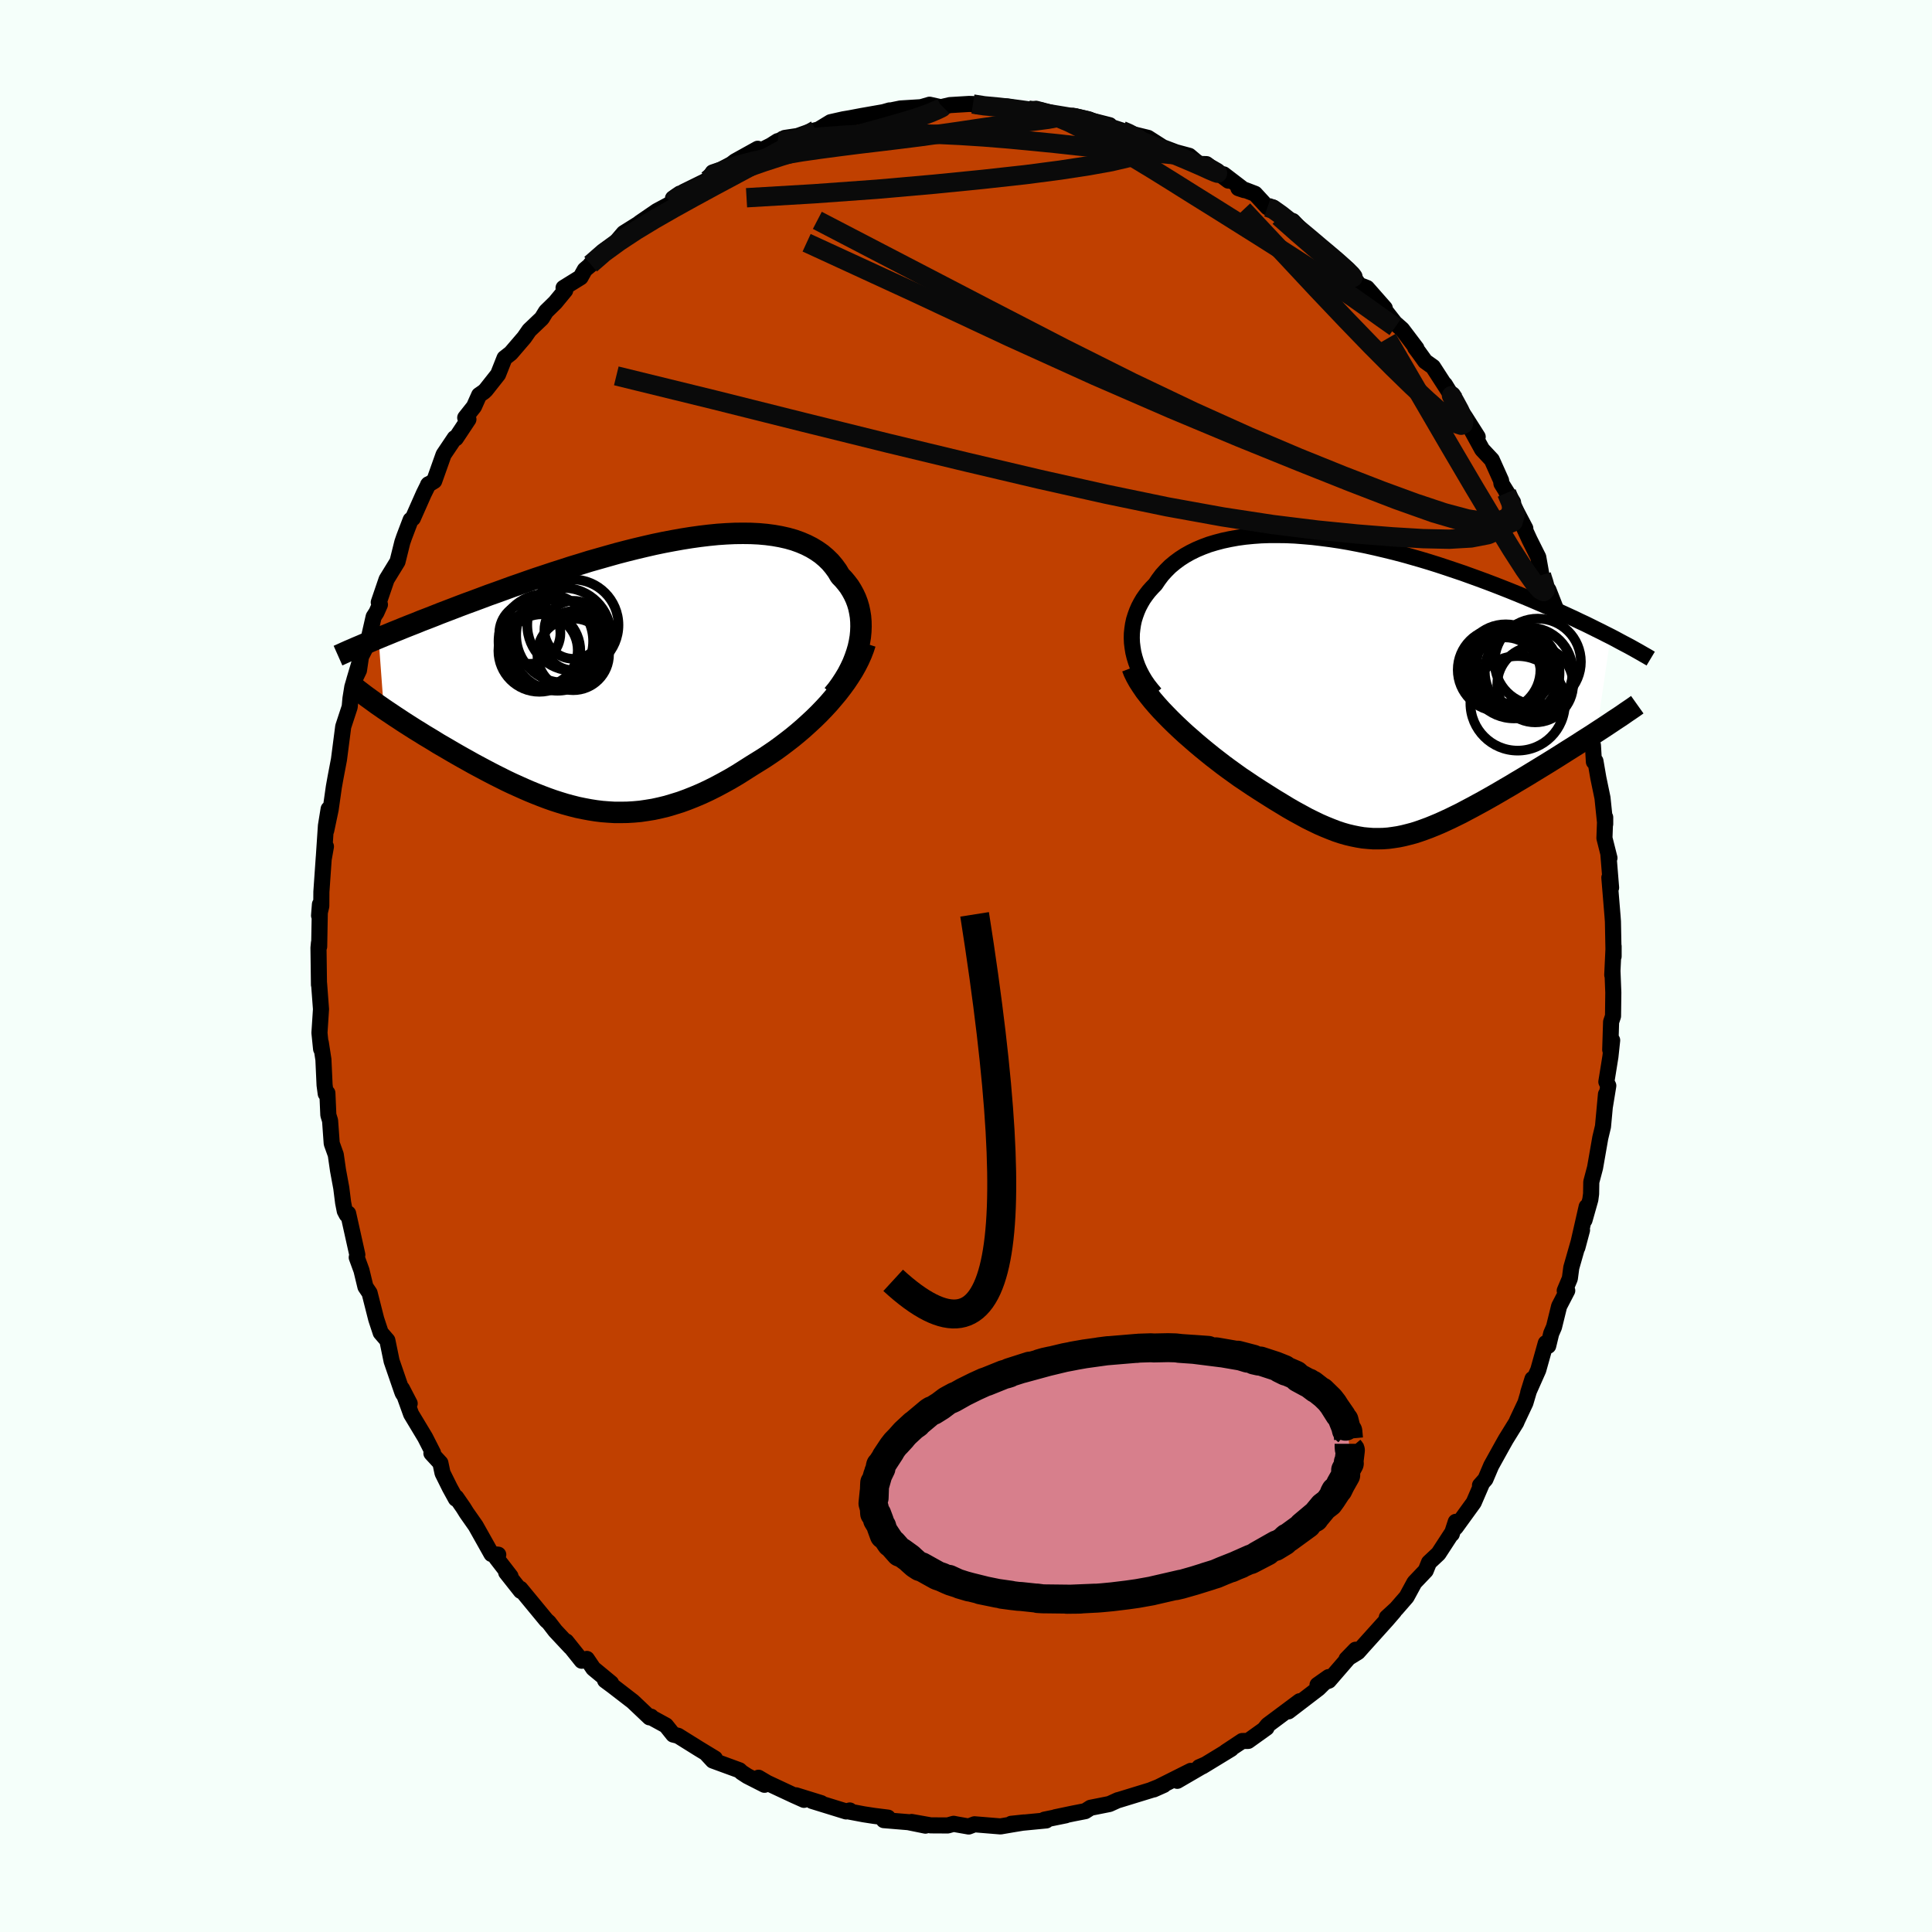 <svg viewBox="-100 -100 200 200" xmlns="http://www.w3.org/2000/svg" width="500" height="500" id="face-svg">
    <defs>
      <clipPath id="leftEyeClipPath">
        <polyline points="23.94,-3.39 24.03,-3.93 24.08,-4.46 24.1,-4.98 24.09,-5.49 24.05,-6 23.97,-6.49 23.87,-6.96 23.73,-7.43 23.56,-7.88 23.36,-8.31 23.13,-8.73 22.88,-9.13 22.59,-9.51 22.28,-9.88 21.94,-10.23 21.64,-10.74 21.29,-11.22 20.91,-11.67 20.48,-12.09 20.02,-12.48 19.52,-12.83 18.99,-13.15 18.42,-13.44 17.81,-13.7 17.17,-13.93 16.5,-14.12 15.79,-14.28 15.06,-14.41 14.3,-14.51 13.52,-14.58 12.71,-14.62 11.88,-14.63 11.02,-14.62 10.15,-14.58 9.26,-14.52 8.36,-14.43 7.44,-14.32 6.51,-14.19 5.57,-14.04 4.62,-13.87 3.67,-13.69 2.71,-13.49 1.75,-13.27 0.78,-13.04 -0.18,-12.8 -1.14,-12.55 -2.1,-12.28 -3.05,-12.01 -4,-11.74 -4.93,-11.45 -5.86,-11.17 -6.78,-10.87 -7.69,-10.58 -8.59,-10.28 -9.47,-9.99 -10.34,-9.69 -11.19,-9.39 -12.03,-9.1 -12.85,-8.8 -13.65,-8.51 -14.44,-8.23 -15.21,-7.94 -15.96,-7.66 -16.7,-7.39 -17.42,-7.12 -18.12,-6.85 -18.8,-6.59 -19.48,-6.33 -20.13,-6.07 -20.77,-5.82 -21.4,-5.58 -22.01,-5.33 -22.6,-5.1 -23.18,-4.87 -23.74,-4.64 -24.29,-4.42 -24.82,-4.2 -25.34,-3.99 -25.84,-3.78 -25.3,3.54 -24.93,3.79 -24.54,4.05 -24.14,4.32 -23.74,4.58 -23.32,4.86 -22.9,5.13 -22.46,5.41 -22.02,5.69 -21.56,5.97 -21.1,6.26 -20.63,6.54 -20.15,6.83 -19.67,7.13 -19.17,7.42 -18.67,7.71 -18.16,8.01 -17.64,8.31 -17.11,8.61 -16.57,8.91 -16.02,9.22 -15.46,9.52 -14.9,9.82 -14.33,10.12 -13.75,10.42 -13.17,10.71 -12.59,11 -12,11.28 -11.4,11.55 -10.8,11.82 -10.2,12.08 -9.59,12.33 -8.98,12.57 -8.37,12.8 -7.75,13.02 -7.13,13.22 -6.51,13.41 -5.88,13.58 -5.25,13.74 -4.62,13.87 -3.98,13.99 -3.35,14.09 -2.7,14.17 -2.05,14.22 -1.4,14.26 -0.75,14.26 -0.09,14.25 0.58,14.21 1.25,14.15 1.93,14.05 2.61,13.94 3.3,13.79 4,13.62 4.7,13.41 5.41,13.19 6.12,12.93 6.85,12.64 7.58,12.33 8.31,11.99 9.05,11.62 9.8,11.22 10.56,10.8 11.32,10.35 12.08,9.87 12.85,9.38 13.45,9.01 14.06,8.63 14.66,8.23 15.26,7.82 15.85,7.39 16.43,6.95 17.01,6.5 17.58,6.03 18.14,5.55 18.69,5.05 19.23,4.55 19.76,4.03 20.27,3.5 20.76,2.97 21.23,2.42" />
      </clipPath>
      <clipPath id="rightEyeClipPath">
        <polyline points="-23.28,-4.17 -23.34,-4.66 -23.36,-5.15 -23.35,-5.63 -23.3,-6.1 -23.23,-6.57 -23.13,-7.03 -22.99,-7.48 -22.83,-7.92 -22.64,-8.36 -22.42,-8.78 -22.18,-9.19 -21.9,-9.59 -21.6,-9.98 -21.27,-10.35 -20.92,-10.71 -20.59,-11.2 -20.23,-11.68 -19.82,-12.13 -19.39,-12.56 -18.91,-12.96 -18.4,-13.34 -17.86,-13.69 -17.29,-14.01 -16.68,-14.31 -16.04,-14.58 -15.37,-14.83 -14.67,-15.04 -13.95,-15.23 -13.2,-15.39 -12.43,-15.53 -11.63,-15.64 -10.81,-15.72 -9.98,-15.78 -9.12,-15.81 -8.25,-15.81 -7.37,-15.8 -6.47,-15.76 -5.56,-15.69 -4.64,-15.61 -3.72,-15.5 -2.79,-15.38 -1.85,-15.24 -0.91,-15.08 0.03,-14.9 0.97,-14.71 1.91,-14.5 2.84,-14.28 3.78,-14.05 4.7,-13.81 5.62,-13.55 6.53,-13.29 7.43,-13.02 8.32,-12.74 9.2,-12.45 10.06,-12.16 10.92,-11.87 11.75,-11.57 12.58,-11.27 13.39,-10.97 14.18,-10.67 14.95,-10.37 15.71,-10.07 16.45,-9.77 17.18,-9.47 17.88,-9.18 18.58,-8.88 19.25,-8.59 19.92,-8.3 20.56,-8.02 21.2,-7.73 21.81,-7.45 22.42,-7.17 23,-6.89 23.58,-6.62 24.13,-6.35 24.67,-6.08 25.2,-5.82 25.71,-5.56 26.21,-5.31 24.76,4.58 24.29,4.89 23.8,5.2 23.31,5.51 22.82,5.83 22.31,6.15 21.8,6.47 21.28,6.8 20.76,7.13 20.23,7.46 19.7,7.79 19.16,8.12 18.62,8.45 18.08,8.78 17.54,9.11 16.99,9.44 16.43,9.77 15.87,10.11 15.3,10.44 14.74,10.77 14.17,11.1 13.59,11.43 13.02,11.75 12.45,12.06 11.88,12.37 11.31,12.67 10.75,12.97 10.18,13.25 9.63,13.52 9.07,13.78 8.52,14.03 7.97,14.26 7.43,14.48 6.89,14.68 6.35,14.87 5.82,15.04 5.29,15.18 4.77,15.31 4.24,15.42 3.72,15.5 3.2,15.57 2.67,15.61 2.15,15.62 1.63,15.62 1.1,15.58 0.57,15.53 0.03,15.44 -0.51,15.33 -1.06,15.2 -1.62,15.04 -2.19,14.85 -2.76,14.63 -3.35,14.39 -3.95,14.13 -4.57,13.83 -5.2,13.52 -5.84,13.17 -6.5,12.81 -7.18,12.42 -7.87,12 -8.58,11.57 -9.31,11.11 -10.05,10.64 -10.81,10.15 -11.58,9.63 -12.15,9.25 -12.72,8.84 -13.29,8.43 -13.86,8.01 -14.43,7.57 -15,7.13 -15.57,6.67 -16.13,6.21 -16.69,5.74 -17.24,5.26 -17.79,4.78 -18.32,4.29 -18.84,3.8 -19.35,3.3 -19.84,2.8" />
      </clipPath>
      <filter id="fuzzy">
        <feTurbulence id="turbulence" baseFrequency="0.05" numOctaves="3" type="noise" result="noise" />
        <feDisplacementMap in="SourceGraphic" in2="noise" scale="2" />
      </filter>
      <linearGradient id="rainbowGradient" x1="0%" y1="0%" x2="100%" y2="0%">
        <stop offset="0%" style="stop-color: [object Object]; stop-opacity: 1" />
        <stop offset="50%" style="stop-color: [object Object]; stop-opacity: 1" />
        <stop offset="100%" style="stop-color: [object Object]; stop-opacity: 1" />
      </linearGradient>
    </defs>
    <rect x="-100" y="-100" width="100%" height="100%" fill="rgb(245, 255, 250)" />
    <polyline id="faceContour" points="66.9,0.93 66.92,0.49 67.01,2.76 66.98,5.19 66.78,5.79 66.69,8.67 66.89,7.69 66.71,9.38 66.29,11.99 66.49,12.39 66.15,14.47 66.25,13.28 65.94,16.62 65.66,17.79 65.12,20.88 64.73,22.35 64.71,23.59 64.63,24.18 64.03,26.3 64.25,24.92 63.29,29.14 63.77,27.34 62.66,31.22 62.51,32.35 61.98,33.61 62.24,33.6 61.4,35.22 60.87,37.37 60.58,38.04 60.27,39.32 60.02,39.04 59.24,41.82 58.2,44.16 58.64,42.75 57.91,45.22 57.07,47 56.96,47.26 55.89,48.99 55.54,49.61 54.37,51.72 53.77,53.13 53.21,53.76 53.41,53.57 52.56,55.54 50.69,58.12 50.7,57.54 50.29,58.8 50.29,58.71 48.91,60.83 47.93,61.75 47.59,62.59 46.42,63.82 45.61,65.31 44.54,66.54 43.56,67.44 44.32,66.81 43.57,67.68 41.13,70.39 40.57,71.02 39.39,71.75 40.33,70.78 37.56,73.98 36.39,74.42 37.54,73.61 37.06,74.22 36.49,74.78 33.38,77.16 34.54,76.11 31.23,78.58 30.91,78.98 31.11,78.86 29.21,80.22 28.59,80.23 26.9,81.35 27.45,81.04 24.48,82.85 24.14,82.94 24.74,82.68 21.87,84.35 23.27,83.32 19.44,85.24 20.47,84.78 19.21,85.28 19.29,85.27 15.67,86.38 15.73,86.35 14.85,86.75 12.89,87.14 12.34,87.49 11.11,87.73 9.25,88.12 10.33,87.92 8.12,88.37 8.31,88.45 4.68,88.8 6.01,88.66 4.74,88.87 3.57,89.07 0.88,88.85 0.28,89.08 -0.98,88.86 -1.28,88.8 -1.89,88.97 -3.66,88.96 -5.63,88.61 -4.2,88.99 -5.97,88.63 -8.51,88.42 -8.08,88.16 -9.52,87.98 -10.56,87.82 -12.15,87.52 -12.03,87.42 -12.41,87.52 -15.94,86.43 -14.99,86.66 -17.6,85.85 -16.77,86.32 -17.82,85.85 -20.58,84.56 -21.48,84.03 -20.86,84.76 -22.63,83.86 -23.23,83.47 -23.45,83.26 -26.21,82.25 -26.83,81.58 -25.99,82.04 -27.67,81.02 -29.8,79.69 -30.31,79.56 -31.06,78.62 -32.67,77.74 -32.6,77.71 -32.76,77.78 -34.49,76.14 -36.59,74.52 -37.36,73.95 -36.74,74.24 -38.58,72.72 -39.25,71.73 -39.78,71.92 -41.38,69.92 -40.93,70.52 -42.52,68.82 -43.19,67.95 -43.44,67.73 -46.13,64.47 -46.09,64.69 -47.6,62.78 -47.15,63.18 -48.61,61.29 -48.42,60.94 -49.12,60.87 -50.76,57.95 -51.7,56.61 -52.03,56.08 -52.77,55.01 -52.81,55.15 -53.43,54.02 -54.19,52.49 -54.41,51.45 -55.34,50.44 -55.17,50.41 -55.99,48.8 -57.44,46.39 -58.39,43.75 -57.59,45.29 -58.31,44.22 -58.39,44.01 -59.46,40.9 -59.9,38.76 -60.59,37.96 -60.99,36.75 -61.06,36.53 -61.74,33.85 -62.17,33.21 -62.58,31.51 -63.07,30.17 -63.01,29.89 -63.96,25.62 -64.11,25.74 -64.31,25.36 -64.48,24.5 -64.67,22.98 -65.01,21.14 -65.24,19.54 -65.66,18.37 -65.83,16.01 -66.01,15.43 -66.11,13.15 -66.28,13.22 -66.4,12.32 -66.52,9.69 -66.79,7.94 -66.76,8.59 -66.93,6.92 -66.77,4.47 -66.97,1.81 -66.98,1.94 -67.03,-1.88 -66.98,-2.41 -66.96,-2.01 -66.88,-6.38 -66.97,-5.22 -66.74,-6.2 -66.73,-7.68 -66.48,-11.27 -66.26,-12.37 -66.49,-11.08 -66.26,-14.52 -65.98,-16.25 -66.23,-14.03 -65.77,-16.21 -65.44,-18.54 -65.26,-19.54 -64.91,-21.38 -64.47,-24.78 -63.8,-26.82 -63.72,-27.7 -63.53,-28.88 -62.73,-31.59 -63.32,-29.61 -62.84,-30.61 -62.63,-32.03 -61.96,-33.34 -61.32,-36.15 -61.03,-36.6 -60.67,-37.41 -60.79,-37.65 -59.98,-40.02 -58.85,-41.86 -58.35,-43.87 -58.16,-44.42 -57.49,-46.18 -57.26,-46.35 -56.13,-48.9 -55.65,-49.87 -55.69,-49.82 -55.05,-50.21 -54.08,-52.94 -52.93,-54.65 -52.81,-54.63 -51.51,-56.59 -51.84,-56.76 -50.93,-57.91 -50.4,-59.1 -49.91,-59.44 -49.72,-59.62 -48.44,-61.24 -47.77,-62.93 -47.12,-63.44 -45.73,-65.06 -45.21,-65.81 -43.91,-67.05 -43.48,-67.75 -42.52,-68.69 -41.49,-69.94 -41.66,-70.2 -39.9,-71.29 -39.46,-72.08 -38.29,-73.07 -38.86,-72.65 -37.49,-74.01 -36.3,-74.85 -35.43,-75.87 -33.29,-77.21 -33.78,-76.93 -32,-78.15 -30.43,-78.99 -29.62,-79.96 -30.33,-79.47 -29.21,-80.15 -26.75,-81.36 -26.22,-82.15 -25.31,-82.46 -24.28,-83.01 -23.9,-83.3 -21.56,-84.6 -22.83,-83.62 -20.2,-84.94 -19.49,-85.39 -19.92,-85.12 -18.76,-85.72 -17.43,-85.92 -16.31,-86.32 -15.25,-86.6 -14.02,-87.35 -12.69,-87.65 -12.03,-87.76 -10.82,-87.99 -8.54,-88.39 -7.91,-88.57 -8.1,-88.5 -6.78,-88.77 -4.7,-88.9 -4.52,-88.94 -3.77,-89.16 -2.6,-88.9 -1.67,-89.12 0.31,-89.24 0.72,-89.23 1.22,-88.99 4.24,-88.98 5.16,-88.8 4.73,-88.74 6.46,-88.6 7.25,-88.74 9.62,-88.12 10.52,-88 10.48,-87.84 11.11,-88.01 11.92,-87.79 14.87,-87.04 13.91,-87.06 14.88,-86.9 16.13,-86.49 16.38,-86.33 18.84,-85.73 20.36,-84.76 21.73,-84.24 23.11,-83.87 23.68,-83.39 24.11,-83.03 24.89,-83.01 27.17,-81.3 26.67,-81.95 28.8,-80.32 28.2,-80.52 28.93,-80.32 29.92,-79.94 31.21,-78.54 31.75,-78.53 32.01,-78.3 33.97,-76.66 33.83,-77.12 36.09,-74.73 35.58,-75.38 37.3,-74.03 39.52,-72.13 38.82,-72.68 39.46,-72.15 40.71,-70.5 41.51,-70.19 43.35,-68.1 42.54,-68.93 44.4,-66.56 45.14,-65.91 46.63,-63.94 46.5,-64.01 46.87,-63.52 47.54,-62.59 48.34,-62.02 50.51,-58.66 49.57,-60.2 50.76,-58.12 51.67,-56.83 52.97,-54.78 52.01,-56.06 53.43,-53.47 54.43,-52.4 55.39,-50.26 55.43,-49.94 56.63,-48.01 55.97,-48.97 57.9,-45.3 57.61,-45.71 58.34,-44.12 59.24,-42.32 59.57,-40.47 59.57,-40.43 59.97,-39.1 60.3,-38.92 61.24,-36.51 60.98,-36.66 62.6,-32.06 62.54,-32.53 63.26,-29.52 63.41,-29.45 63.17,-29.04 63.66,-27.45 64.37,-24.59 64.5,-24.2 64.47,-24.34 64.9,-22.85 65,-21.14 65.16,-21.21 65.46,-19.47 65.89,-17.4 66.17,-14.69 66.17,-15.39 66.09,-13.24 66.61,-11.18 66.5,-11.55 66.78,-8.11 66.6,-9.15 66.93,-5.15 66.97,-4.6 67.04,-0.99 67.04,-2.04 66.9,0.93 66.92,0.49" fill="rgb(192, 64, 0)" stroke="black" stroke-width="1.667" stroke-linejoin="round" filter="url(#fuzzy)" />
    <g transform="translate(40.52 -28.8)">
      <polyline id="rightCountour" points="-23.28,-4.17 -23.34,-4.66 -23.36,-5.15 -23.35,-5.63 -23.3,-6.1 -23.23,-6.57 -23.13,-7.03 -22.99,-7.48 -22.83,-7.92 -22.64,-8.36 -22.42,-8.78 -22.18,-9.19 -21.9,-9.59 -21.6,-9.98 -21.27,-10.35 -20.92,-10.71 -20.59,-11.2 -20.23,-11.68 -19.82,-12.13 -19.39,-12.56 -18.91,-12.96 -18.4,-13.34 -17.86,-13.69 -17.29,-14.01 -16.68,-14.31 -16.04,-14.58 -15.37,-14.83 -14.67,-15.04 -13.95,-15.23 -13.2,-15.39 -12.43,-15.53 -11.63,-15.64 -10.81,-15.72 -9.98,-15.78 -9.12,-15.81 -8.25,-15.81 -7.37,-15.8 -6.47,-15.76 -5.56,-15.69 -4.64,-15.61 -3.72,-15.5 -2.79,-15.38 -1.85,-15.24 -0.91,-15.08 0.03,-14.9 0.97,-14.71 1.91,-14.5 2.84,-14.28 3.78,-14.05 4.7,-13.81 5.62,-13.55 6.53,-13.29 7.43,-13.02 8.32,-12.74 9.2,-12.45 10.06,-12.16 10.92,-11.87 11.75,-11.57 12.58,-11.27 13.39,-10.97 14.18,-10.67 14.95,-10.37 15.71,-10.07 16.45,-9.77 17.18,-9.47 17.88,-9.18 18.58,-8.88 19.25,-8.59 19.92,-8.3 20.56,-8.02 21.2,-7.73 21.81,-7.45 22.42,-7.17 23,-6.89 23.58,-6.62 24.13,-6.35 24.67,-6.08 25.2,-5.82 25.71,-5.56 26.21,-5.31 24.76,4.58 24.29,4.89 23.8,5.2 23.31,5.51 22.82,5.83 22.31,6.15 21.8,6.47 21.28,6.8 20.76,7.13 20.23,7.46 19.7,7.79 19.16,8.12 18.62,8.45 18.08,8.78 17.54,9.11 16.99,9.44 16.43,9.77 15.87,10.11 15.3,10.44 14.74,10.77 14.17,11.1 13.59,11.43 13.02,11.75 12.45,12.06 11.88,12.37 11.31,12.67 10.75,12.97 10.18,13.25 9.63,13.52 9.07,13.78 8.52,14.03 7.97,14.26 7.43,14.48 6.89,14.68 6.35,14.87 5.82,15.04 5.29,15.18 4.77,15.31 4.24,15.42 3.72,15.5 3.2,15.57 2.67,15.61 2.15,15.62 1.63,15.62 1.1,15.58 0.57,15.53 0.03,15.44 -0.51,15.33 -1.06,15.2 -1.62,15.04 -2.19,14.85 -2.76,14.63 -3.35,14.39 -3.95,14.13 -4.57,13.83 -5.2,13.52 -5.84,13.17 -6.5,12.81 -7.18,12.42 -7.87,12 -8.58,11.57 -9.31,11.11 -10.05,10.64 -10.81,10.15 -11.58,9.63 -12.15,9.25 -12.72,8.84 -13.29,8.43 -13.86,8.01 -14.43,7.57 -15,7.13 -15.57,6.67 -16.13,6.21 -16.69,5.74 -17.24,5.26 -17.79,4.78 -18.32,4.29 -18.84,3.8 -19.35,3.3 -19.84,2.8" fill="white" stroke="white" stroke-width="0" stroke-linejoin="round" filter="url(#fuzzy)" />
    </g>
    <g transform="translate(-34.97 -30.16)">
      <polyline id="leftCountour" points="23.94,-3.39 24.03,-3.93 24.08,-4.46 24.1,-4.98 24.09,-5.49 24.05,-6 23.97,-6.49 23.87,-6.96 23.73,-7.43 23.56,-7.88 23.36,-8.31 23.13,-8.73 22.88,-9.13 22.59,-9.51 22.28,-9.88 21.94,-10.23 21.64,-10.74 21.29,-11.22 20.91,-11.67 20.48,-12.09 20.02,-12.48 19.52,-12.83 18.99,-13.15 18.42,-13.44 17.81,-13.7 17.17,-13.93 16.5,-14.12 15.79,-14.28 15.06,-14.41 14.3,-14.51 13.52,-14.58 12.71,-14.62 11.88,-14.63 11.02,-14.62 10.15,-14.58 9.26,-14.52 8.36,-14.43 7.44,-14.32 6.51,-14.19 5.57,-14.04 4.62,-13.87 3.67,-13.69 2.71,-13.49 1.75,-13.27 0.78,-13.04 -0.18,-12.8 -1.14,-12.55 -2.1,-12.28 -3.05,-12.01 -4,-11.74 -4.93,-11.45 -5.86,-11.17 -6.78,-10.87 -7.69,-10.58 -8.59,-10.28 -9.47,-9.99 -10.34,-9.69 -11.19,-9.39 -12.03,-9.1 -12.85,-8.8 -13.65,-8.51 -14.44,-8.23 -15.21,-7.94 -15.96,-7.66 -16.7,-7.39 -17.42,-7.12 -18.12,-6.85 -18.8,-6.59 -19.48,-6.33 -20.13,-6.07 -20.77,-5.82 -21.4,-5.58 -22.01,-5.33 -22.6,-5.1 -23.18,-4.87 -23.74,-4.64 -24.29,-4.42 -24.82,-4.2 -25.34,-3.99 -25.84,-3.78 -25.3,3.54 -24.93,3.79 -24.54,4.05 -24.14,4.32 -23.74,4.58 -23.32,4.86 -22.9,5.13 -22.46,5.41 -22.02,5.69 -21.56,5.97 -21.1,6.26 -20.63,6.54 -20.15,6.83 -19.67,7.13 -19.17,7.42 -18.67,7.71 -18.16,8.01 -17.64,8.31 -17.11,8.61 -16.57,8.91 -16.02,9.22 -15.46,9.52 -14.9,9.82 -14.33,10.12 -13.75,10.42 -13.17,10.71 -12.59,11 -12,11.28 -11.4,11.55 -10.8,11.82 -10.2,12.08 -9.59,12.33 -8.98,12.57 -8.37,12.8 -7.75,13.02 -7.13,13.22 -6.51,13.41 -5.88,13.58 -5.25,13.74 -4.62,13.87 -3.98,13.99 -3.35,14.09 -2.7,14.17 -2.05,14.22 -1.4,14.26 -0.75,14.26 -0.09,14.25 0.58,14.21 1.25,14.15 1.93,14.05 2.61,13.94 3.3,13.79 4,13.62 4.7,13.41 5.41,13.19 6.12,12.93 6.85,12.64 7.58,12.33 8.31,11.99 9.05,11.62 9.8,11.22 10.56,10.8 11.32,10.35 12.08,9.87 12.85,9.38 13.45,9.01 14.06,8.63 14.66,8.23 15.26,7.82 15.85,7.39 16.43,6.95 17.01,6.5 17.58,6.03 18.14,5.55 18.69,5.05 19.23,4.55 19.76,4.03 20.27,3.5 20.76,2.97 21.23,2.42" fill="white" stroke="white" stroke-width="0" stroke-linejoin="round" filter="url(#fuzzy)" />
    </g>
    <g transform="translate(40.52 -28.8)">
      <polyline id="rightUpper" points="-20.94,0.61 -21.32,0.16 -21.68,-0.3 -22,-0.77 -22.28,-1.24 -22.53,-1.72 -22.75,-2.21 -22.93,-2.7 -23.08,-3.19 -23.2,-3.68 -23.28,-4.17 -23.34,-4.66 -23.36,-5.15 -23.35,-5.63 -23.3,-6.1 -23.23,-6.57 -23.13,-7.03 -22.99,-7.48 -22.83,-7.92 -22.64,-8.36 -22.42,-8.78 -22.18,-9.19 -21.9,-9.59 -21.6,-9.98 -21.27,-10.35 -20.92,-10.71 -20.59,-11.2 -20.23,-11.68 -19.82,-12.13 -19.39,-12.56 -18.91,-12.96 -18.4,-13.34 -17.86,-13.69 -17.29,-14.01 -16.68,-14.31 -16.04,-14.58 -15.37,-14.83 -14.67,-15.04 -13.95,-15.23 -13.2,-15.39 -12.43,-15.53 -11.63,-15.64 -10.81,-15.72 -9.98,-15.78 -9.12,-15.81 -8.25,-15.81 -7.37,-15.8 -6.47,-15.76 -5.56,-15.69 -4.64,-15.61 -3.72,-15.5 -2.79,-15.38 -1.85,-15.24 -0.91,-15.08 0.03,-14.9 0.97,-14.71 1.91,-14.5 2.84,-14.28 3.78,-14.05 4.7,-13.81 5.62,-13.55 6.53,-13.29 7.43,-13.02 8.32,-12.74 9.2,-12.45 10.06,-12.16 10.92,-11.87 11.75,-11.57 12.58,-11.27 13.39,-10.97 14.18,-10.67 14.95,-10.37 15.71,-10.07 16.45,-9.77 17.18,-9.47 17.88,-9.18 18.58,-8.88 19.25,-8.59 19.92,-8.3 20.56,-8.02 21.2,-7.73 21.81,-7.45 22.42,-7.17 23,-6.89 23.58,-6.62 24.13,-6.35 24.67,-6.08 25.2,-5.82 25.71,-5.56 26.21,-5.31 26.69,-5.06 27.15,-4.81 27.6,-4.57 28.04,-4.34 28.46,-4.11 28.87,-3.88 29.26,-3.66 29.64,-3.44 30.01,-3.23 30.36,-3.02" fill="none" stroke="black" stroke-width="1.667" stroke-linejoin="round" filter="url(#fuzzy)" />
      <polyline id="rightLower" points="-23.31,-2.09 -23.13,-1.62 -22.9,-1.15 -22.63,-0.67 -22.32,-0.19 -21.98,0.31 -21.6,0.8 -21.2,1.3 -20.77,1.8 -20.32,2.3 -19.84,2.8 -19.35,3.3 -18.84,3.8 -18.32,4.29 -17.79,4.78 -17.24,5.26 -16.69,5.74 -16.13,6.21 -15.57,6.67 -15,7.13 -14.43,7.57 -13.86,8.01 -13.29,8.43 -12.72,8.84 -12.15,9.25 -11.58,9.63 -10.81,10.15 -10.05,10.64 -9.31,11.11 -8.58,11.57 -7.87,12 -7.18,12.42 -6.5,12.81 -5.84,13.17 -5.2,13.52 -4.57,13.83 -3.95,14.13 -3.35,14.39 -2.76,14.63 -2.19,14.85 -1.62,15.04 -1.06,15.2 -0.51,15.33 0.03,15.44 0.57,15.53 1.1,15.58 1.63,15.62 2.15,15.62 2.67,15.61 3.2,15.57 3.72,15.5 4.24,15.42 4.77,15.31 5.29,15.18 5.82,15.04 6.35,14.87 6.89,14.68 7.43,14.48 7.97,14.26 8.52,14.03 9.07,13.78 9.63,13.52 10.18,13.25 10.75,12.97 11.31,12.67 11.88,12.37 12.45,12.06 13.02,11.75 13.59,11.43 14.17,11.1 14.74,10.77 15.3,10.44 15.87,10.11 16.43,9.77 16.99,9.44 17.54,9.11 18.08,8.78 18.62,8.45 19.16,8.12 19.7,7.79 20.23,7.46 20.76,7.13 21.28,6.8 21.8,6.47 22.31,6.15 22.82,5.83 23.31,5.51 23.8,5.2 24.29,4.89 24.76,4.58 25.22,4.28 25.68,3.98 26.13,3.68 26.56,3.39 26.99,3.11 27.41,2.83 27.81,2.55 28.21,2.28 28.59,2.02 28.97,1.75" fill="none" stroke="black" stroke-width="2.222" stroke-linejoin="round" filter="url(#fuzzy)" />
      <circle r="4.71" cx="16.213" cy="-1.54" stroke="black" fill="none" stroke-width="1.0" filter="url(#fuzzy)" clip-path="url(#rightEyeClipPath)" /><circle r="3.962" cx="15.843" cy="-1.49" stroke="black" fill="none" stroke-width="1.0" filter="url(#fuzzy)" clip-path="url(#rightEyeClipPath)" /><circle r="4.548" cx="17.733" cy="-1.695" stroke="black" fill="none" stroke-width="1.0" filter="url(#fuzzy)" clip-path="url(#rightEyeClipPath)" /><circle r="4.28" cx="14.663" cy="-1.86" stroke="black" fill="none" stroke-width="1.0" filter="url(#fuzzy)" clip-path="url(#rightEyeClipPath)" /><circle r="4.07" cx="16.393" cy="-2.34" stroke="black" fill="none" stroke-width="1.0" filter="url(#fuzzy)" clip-path="url(#rightEyeClipPath)" /><circle r="4.894" cx="16.588" cy="1.61" stroke="black" fill="none" stroke-width="1.0" filter="url(#fuzzy)" clip-path="url(#rightEyeClipPath)" /><circle r="4.466" cx="18.668" cy="-2.695" stroke="black" fill="none" stroke-width="1.0" filter="url(#fuzzy)" clip-path="url(#rightEyeClipPath)" /><circle r="4.374" cx="15.358" cy="-2.195" stroke="black" fill="none" stroke-width="1.0" filter="url(#fuzzy)" clip-path="url(#rightEyeClipPath)" /><circle r="3.928" cx="18.403" cy="-0.35" stroke="black" fill="none" stroke-width="1.0" filter="url(#fuzzy)" clip-path="url(#rightEyeClipPath)" /><circle r="3.682" cx="15.293" cy="-1.535" stroke="black" fill="none" stroke-width="1.0" filter="url(#fuzzy)" clip-path="url(#rightEyeClipPath)" />
      </g>
    <g transform="translate(-34.97 -30.16)">
      <polyline id="leftUpper" points="21.19,2.09 21.62,1.57 22.01,1.03 22.37,0.48 22.7,-0.07 22.99,-0.63 23.25,-1.18 23.47,-1.74 23.66,-2.29 23.82,-2.84 23.94,-3.39 24.03,-3.93 24.08,-4.46 24.1,-4.98 24.09,-5.49 24.05,-6 23.97,-6.49 23.87,-6.96 23.73,-7.43 23.56,-7.88 23.36,-8.31 23.13,-8.73 22.88,-9.13 22.59,-9.51 22.28,-9.88 21.94,-10.23 21.64,-10.74 21.29,-11.22 20.91,-11.67 20.48,-12.09 20.02,-12.48 19.52,-12.83 18.99,-13.15 18.42,-13.44 17.81,-13.7 17.17,-13.93 16.5,-14.12 15.79,-14.28 15.06,-14.41 14.3,-14.51 13.52,-14.58 12.71,-14.62 11.88,-14.63 11.02,-14.62 10.15,-14.58 9.26,-14.52 8.36,-14.43 7.44,-14.32 6.51,-14.19 5.57,-14.04 4.62,-13.87 3.67,-13.69 2.71,-13.49 1.75,-13.27 0.78,-13.04 -0.18,-12.8 -1.14,-12.55 -2.1,-12.28 -3.05,-12.01 -4,-11.74 -4.93,-11.45 -5.86,-11.17 -6.78,-10.87 -7.69,-10.58 -8.59,-10.28 -9.47,-9.99 -10.34,-9.69 -11.19,-9.39 -12.03,-9.1 -12.85,-8.8 -13.65,-8.51 -14.44,-8.23 -15.21,-7.94 -15.96,-7.66 -16.7,-7.39 -17.42,-7.12 -18.12,-6.85 -18.8,-6.59 -19.48,-6.33 -20.13,-6.07 -20.77,-5.82 -21.4,-5.58 -22.01,-5.33 -22.6,-5.1 -23.18,-4.87 -23.74,-4.64 -24.29,-4.42 -24.82,-4.2 -25.34,-3.99 -25.84,-3.78 -26.32,-3.58 -26.79,-3.38 -27.25,-3.19 -27.69,-3 -28.12,-2.82 -28.53,-2.64 -28.93,-2.47 -29.31,-2.3 -29.68,-2.13 -30.04,-1.97" fill="none" stroke="black" stroke-width="2.222" stroke-linejoin="round" filter="url(#fuzzy)" />
      <polyline id="leftLower" points="24.54,-3.24 24.36,-2.68 24.14,-2.11 23.88,-1.53 23.59,-0.96 23.27,-0.39 22.91,0.18 22.53,0.75 22.12,1.31 21.69,1.87 21.23,2.42 20.76,2.97 20.27,3.5 19.76,4.03 19.23,4.55 18.69,5.05 18.14,5.55 17.58,6.03 17.01,6.5 16.43,6.95 15.85,7.39 15.26,7.82 14.66,8.23 14.06,8.63 13.45,9.01 12.85,9.38 12.08,9.87 11.32,10.35 10.56,10.8 9.8,11.22 9.05,11.62 8.31,11.99 7.58,12.33 6.85,12.64 6.12,12.93 5.41,13.19 4.7,13.41 4,13.62 3.3,13.79 2.61,13.94 1.93,14.05 1.25,14.15 0.58,14.21 -0.09,14.25 -0.75,14.26 -1.4,14.26 -2.05,14.22 -2.7,14.17 -3.35,14.09 -3.98,13.99 -4.62,13.87 -5.25,13.74 -5.88,13.58 -6.51,13.41 -7.13,13.22 -7.75,13.02 -8.37,12.8 -8.98,12.57 -9.59,12.33 -10.2,12.08 -10.8,11.82 -11.4,11.55 -12,11.28 -12.59,11 -13.17,10.71 -13.75,10.42 -14.33,10.12 -14.9,9.82 -15.46,9.52 -16.02,9.22 -16.57,8.91 -17.11,8.61 -17.64,8.31 -18.16,8.01 -18.67,7.71 -19.17,7.42 -19.67,7.13 -20.15,6.83 -20.63,6.54 -21.1,6.26 -21.56,5.97 -22.02,5.69 -22.46,5.41 -22.9,5.13 -23.32,4.86 -23.74,4.58 -24.14,4.32 -24.54,4.05 -24.93,3.79 -25.3,3.54 -25.67,3.28 -26.02,3.04 -26.36,2.79 -26.69,2.55 -27.01,2.32 -27.32,2.09 -27.62,1.86 -27.91,1.64 -28.18,1.42 -28.45,1.2" fill="none" stroke="black" stroke-width="2.222" stroke-linejoin="round" filter="url(#fuzzy)" />
      <circle r="3.71" cx="-5.691" cy="-2.101" stroke="black" fill="none" stroke-width="1.0" filter="url(#fuzzy)" clip-path="url(#leftEyeClipPath)" /><circle r="4.24" cx="-9.196" cy="-2.466" stroke="black" fill="none" stroke-width="1.0" filter="url(#fuzzy)" clip-path="url(#leftEyeClipPath)" /><circle r="3.724" cx="-8.946" cy="-2.526" stroke="black" fill="none" stroke-width="1.0" filter="url(#fuzzy)" clip-path="url(#leftEyeClipPath)" /><circle r="3.164" cx="-10.181" cy="-4.286" stroke="black" fill="none" stroke-width="1.0" filter="url(#fuzzy)" clip-path="url(#leftEyeClipPath)" /><circle r="4.736" cx="-7.326" cy="-3.071" stroke="black" fill="none" stroke-width="1.0" filter="url(#fuzzy)" clip-path="url(#leftEyeClipPath)" /><circle r="3.002" cx="-5.671" cy="-4.641" stroke="black" fill="none" stroke-width="1.0" filter="url(#fuzzy)" clip-path="url(#leftEyeClipPath)" /><circle r="3.066" cx="-5.656" cy="-3.516" stroke="black" fill="none" stroke-width="1.0" filter="url(#fuzzy)" clip-path="url(#leftEyeClipPath)" /><circle r="4.896" cx="-8.526" cy="-3.461" stroke="black" fill="none" stroke-width="1.0" filter="url(#fuzzy)" clip-path="url(#leftEyeClipPath)" /><circle r="4.72" cx="-5.726" cy="-5.131" stroke="black" fill="none" stroke-width="1.0" filter="url(#fuzzy)" clip-path="url(#leftEyeClipPath)" /><circle r="4.9" cx="-6.696" cy="-4.081" stroke="black" fill="none" stroke-width="1.0" filter="url(#fuzzy)" clip-path="url(#leftEyeClipPath)" />
    </g>
    <g id="hairs">
      <polyline points="6.46,-88.6 7.71,-88.43 9.22,-87.95 10.68,-87.34 12.14,-86.61 13.74,-85.75 15.5,-84.76 17.39,-83.65 19.37,-82.45 21.43,-81.17 23.58,-79.82 25.83,-78.42 28.14,-76.97 30.45,-75.52 32.69,-74.1 34.8,-72.74 36.73,-71.47 38.48,-70.3 40.09,-69.2 41.62,-68.12 43.1,-67.06 44.42,-66.13" fill="none" stroke="rgb(10, 10, 10)" stroke-width="2" stroke-linejoin="round" filter="url(#fuzzy)" /><polyline points="-26.75,-81.36 -26.01,-81.97 -24.94,-82.44 -23.63,-82.88 -22.15,-83.28 -20.53,-83.65 -18.81,-83.98 -17,-84.28 -15.11,-84.55 -13.15,-84.81 -11.11,-85.07 -9,-85.32 -6.85,-85.58 -4.71,-85.85 -2.63,-86.14 -0.65,-86.42 1.21,-86.7 2.93,-86.95 4.54,-87.17 6.02,-87.35 7.35,-87.5 8.49,-87.65 9.34,-87.81 9.92,-87.92" fill="none" stroke="rgb(10, 10, 10)" stroke-width="2" stroke-linejoin="round" filter="url(#fuzzy)" /><polyline points="56.63,-48.01 56.5,-47.83 56.47,-47.04 56.06,-46.42 55.19,-46.06 53.82,-45.99 51.92,-46.28 49.49,-46.93 46.52,-47.92 43.03,-49.2 39.01,-50.76 34.45,-52.6 29.32,-54.78 23.59,-57.36 17.19,-60.41 10.1,-63.96 2.3,-67.99 -6.2,-72.41 -15.39,-77.19" fill="none" stroke="rgb(10, 10, 10)" stroke-width="2" stroke-linejoin="round" filter="url(#fuzzy)" /><polyline points="-19.49,-85.39 -19.23,-85.36 -18.09,-85.52 -16.49,-85.69 -14.62,-85.86 -12.56,-86.01 -10.35,-86.12 -8.03,-86.17 -5.61,-86.16 -3.12,-86.1 -0.62,-85.98 1.87,-85.82 4.35,-85.62 6.8,-85.39 9.22,-85.15 11.58,-84.89 13.84,-84.66 15.95,-84.46 17.9,-84.3 19.71,-84.15 21.45,-83.99" fill="none" stroke="rgb(10, 10, 10)" stroke-width="2" stroke-linejoin="round" filter="url(#fuzzy)" /><polyline points="16.13,-86.49 16.85,-86.18 17.81,-85.65 18.43,-85.08 18.5,-84.56 17.95,-84.09 16.78,-83.67 15.03,-83.26 12.7,-82.84 9.76,-82.39 6.16,-81.92 1.81,-81.44 -3.32,-80.93 -9.22,-80.41 -15.74,-79.94 -22.72,-79.53" fill="none" stroke="rgb(10, 10, 10)" stroke-width="2" stroke-linejoin="round" filter="url(#fuzzy)" /><polyline points="56.63,-48.01 56.51,-47.77 56.49,-46.83 56.12,-45.95 55.31,-45.21 54.04,-44.65 52.28,-44.31 50.03,-44.18 47.32,-44.24 44.13,-44.43 40.49,-44.72 36.37,-45.13 31.75,-45.7 26.58,-46.49 20.84,-47.53 14.51,-48.84 7.59,-50.39 0.08,-52.16 -8.02,-54.11 -16.74,-56.27 -26.12,-58.62 -36.2,-61.09" fill="none" stroke="rgb(10, 10, 10)" stroke-width="2" stroke-linejoin="round" filter="url(#fuzzy)" /><polyline points="50.51,-58.66 50.26,-59.04 50.64,-58.36 51.09,-57.53 51.39,-56.87 51.52,-56.39 51.48,-56.09 51.26,-55.98 50.81,-56.13 50.08,-56.6 49.06,-57.41 47.74,-58.58 46.11,-60.1 44.19,-61.97 41.95,-64.22 39.36,-66.9 36.34,-70.08 32.81,-73.86 28.69,-78.26" fill="none" stroke="rgb(10, 10, 10)" stroke-width="2" stroke-linejoin="round" filter="url(#fuzzy)" /><polyline points="-38.86,-72.65 -37.49,-73.84 -35.91,-74.99 -34.15,-76.15 -32.25,-77.3 -30.26,-78.44 -28.22,-79.57 -26.18,-80.68 -24.2,-81.74 -22.3,-82.76 -20.51,-83.72 -18.86,-84.62 -17.43,-85.45 -16.29,-86.12 -15.54,-86.55" fill="none" stroke="rgb(10, 10, 10)" stroke-width="2" stroke-linejoin="round" filter="url(#fuzzy)" /><polyline points="-30.43,-78.99 -29.89,-79.55 -29.1,-79.97 -27.83,-80.55 -26.23,-81.24 -24.5,-81.94 -22.72,-82.61 -20.91,-83.24 -19.09,-83.83 -17.26,-84.38 -15.44,-84.9 -13.66,-85.4 -11.94,-85.87 -10.29,-86.32 -8.72,-86.75 -7.23,-87.17 -5.86,-87.57 -4.65,-87.96 -3.68,-88.32 -2.96,-88.63 -2.51,-88.85 -2.41,-88.95" fill="none" stroke="rgb(10, 10, 10)" stroke-width="2" stroke-linejoin="round" filter="url(#fuzzy)" /><polyline points="10.48,-87.84 11.33,-87.8 12.59,-87.48 13.9,-87.04 15.17,-86.56 16.45,-86.06 17.8,-85.52 19.25,-84.94 20.74,-84.33 22.17,-83.73 23.45,-83.19 24.5,-82.73 25.29,-82.37 25.81,-82.15 26.04,-82.07 25.94,-82.16 25.45,-82.44 24.62,-82.86" fill="none" stroke="rgb(10, 10, 10)" stroke-width="2" stroke-linejoin="round" filter="url(#fuzzy)" /><polyline points="59.57,-40.47 59.66,-40.17 59.81,-39.71 59.93,-39.26 59.95,-38.91 59.8,-38.76 59.44,-38.95 58.8,-39.67 57.82,-41.05 56.46,-43.16 54.72,-46.01 52.6,-49.55 50.1,-53.8 47.14,-58.88 43.61,-64.95" fill="none" stroke="rgb(10, 10, 10)" stroke-width="2" stroke-linejoin="round" filter="url(#fuzzy)" /><polyline points="31.21,-78.54 31.78,-78.34 32.6,-77.76 33.57,-76.99 34.6,-76.14 35.63,-75.28 36.62,-74.44 37.55,-73.66 38.35,-72.98 39.01,-72.39 39.52,-71.92 39.88,-71.56 40.06,-71.33 40.05,-71.27 39.79,-71.4 39.29,-71.75 38.51,-72.35 37.43,-73.22 36.05,-74.38 34.37,-75.83 32.4,-77.57" fill="none" stroke="rgb(10, 10, 10)" stroke-width="2" stroke-linejoin="round" filter="url(#fuzzy)" /><polyline points="0.72,-89.23 1.88,-89.05 3.38,-88.91 4.69,-88.76 5.88,-88.6 7.06,-88.44 8.23,-88.27 9.33,-88.1 10.3,-87.94 11.12,-87.8 11.79,-87.68 12.31,-87.57 12.66,-87.49 12.81,-87.43 12.75,-87.4 12.45,-87.42 11.87,-87.48 10.97,-87.6 9.72,-87.78 8.18,-88.04 6.41,-88.42" fill="none" stroke="rgb(10, 10, 10)" stroke-width="2" stroke-linejoin="round" filter="url(#fuzzy)" /><polyline points="55.97,-48.97 56.87,-46.82 56.63,-45.96 55.66,-45.57 53.98,-45.55 51.57,-45.98 48.42,-46.9 44.54,-48.28 39.92,-50.06 34.54,-52.2 28.35,-54.71 21.32,-57.65 13.38,-61.1 4.49,-65.13 -5.42,-69.77 -16.5,-74.87" fill="none" stroke="rgb(10, 10, 10)" stroke-width="2" stroke-linejoin="round" filter="url(#fuzzy)" />
    </g>
    
        <g id="lineNose">
        <path d="M -7.54,32.54 Q 9.32, 48.03 0.89, -5.346" fill="none" stroke="black" stroke-width="3" stroke-linejoin="round" filter="url(#fuzzy)"></path>
        </g>
      
    <g id="mouth">
      <polyline points="39.66,49.46 39.66,49.74 39.68,50.01 39.79,50.14 39.68,51.06 39.55,51.6 39.58,51.36 39.68,51.49 39.3,52.19 39.31,52.7 38.78,53.64 38.52,54.17 38.13,54.59 38.25,54.36 38.36,54.36 37.85,55.14 37.56,55.54 37,55.97 36.28,56.84 35.85,57.23 36.08,57.11 36.19,56.9 34.87,58.01 35.31,57.76 33.36,59.18 33.25,59.21 33.22,59.23 32.91,59.54 31.99,60.1 32.17,59.92 30.16,61.06 31.15,60.57 29.44,61.46 29.5,61.39 27.43,62.31 28.37,61.89 28.43,61.89 26.61,62.61 25.88,62.92 24.78,63.26 25.32,63.1 23.65,63.62 22.25,64.02 21.69,64.15 22.27,63.99 19.36,64.66 19.25,64.69 18.86,64.76 17.74,64.96 17.25,65.03 16.68,65.11 15.12,65.3 14.06,65.4 13.54,65.44 13.3,65.45 11.8,65.53 13.34,65.44 10.44,65.56 11.85,65.54 11.33,65.55 7.93,65.51 7.43,65.48 7.35,65.43 7.88,65.5 5.72,65.27 5.37,65.25 3.72,65.04 4.85,65.19 4.66,65.14 3.25,64.94 1.49,64.58 1.91,64.66 0.46,64.3 -0.61,64.01 0.34,64.29 -1.6,63.67 -1.78,63.49 -1.02,63.84 -1.83,63.57 -2.51,63.26 -2.95,63.11 -3.69,62.7 -4.62,62.18 -4.76,62.18 -5.19,61.9 -5.64,61.5 -5.86,61.29 -6.69,60.69 -6.83,60.7 -7.6,59.83 -7.77,59.72 -8.16,59.14 -8.62,58.44 -8.77,58.07 -8.47,58.89 -8.72,58.03 -9.16,57.31 -8.95,57.52 -9.23,56.77 -9.46,56.66 -9.49,56.13 -9.63,55.63 -9.51,54.44 -9.51,55.06 -9.47,53.89 -9.45,53.5 -9.47,53.86 -9.13,52.67 -8.8,51.99 -9.03,52.37 -8.69,51.58 -8.84,51.7 -8.87,51.81 -7.84,50.23 -8.28,50.86 -7.59,49.82 -7.28,49.42 -6.64,48.76 -7.21,49.38 -6.31,48.37 -5.37,47.5 -5.1,47.34 -5.44,47.58 -3.77,46.18 -3.55,46.04 -3.4,46.01 -2.65,45.54 -1.96,45.02 -1.73,44.89 -1.12,44.56 -1.6,44.85 -1.32,44.72 -0.24,44.11 0.95,43.52 1.96,43.06 2.09,43.03 3.95,42.28 4.15,42.24 4.47,42.14 4.49,42.09 6.59,41.42 5.81,41.68 8.78,40.87 8.14,41.01 7.62,41.16 10.2,40.54 11.04,40.38 11.49,40.29 10.99,40.38 12.3,40.15 14.68,39.82 13.75,39.94 14.3,39.87 14.43,39.85 17.65,39.58 17.66,39.59 17.89,39.56 19.12,39.52 19.45,39.54 20.89,39.51 20.93,39.51 21.68,39.53 22.22,39.59 22.05,39.58 25.06,39.79 23.53,39.68 26.47,40.05 25.88,39.94 26.35,40.02 28.67,40.42 29.16,40.6 28.15,40.29 29.72,40.7 29.82,40.79 30.3,40.9 30.46,40.89 32.02,41.4 32.92,41.76 33.12,41.95 32.51,41.65 34.11,42.34 34.42,42.63 35.38,43.15 35.47,43.16 36.24,43.74 35.82,43.36 36.45,43.85 37.09,44.36 36.8,44.07 37.66,44.91 38.01,45.36 38.66,46.39 38.32,45.84 38.88,46.65 39.22,47.5 39.29,47.64 39.14,47.04 39.38,48.04 39.53,48.17 39.6,48.94" fill="rgb(215,127,140)" stroke="black" stroke-width="3" stroke-linejoin="round" filter="url(#fuzzy)" />
    </g>
  </svg>